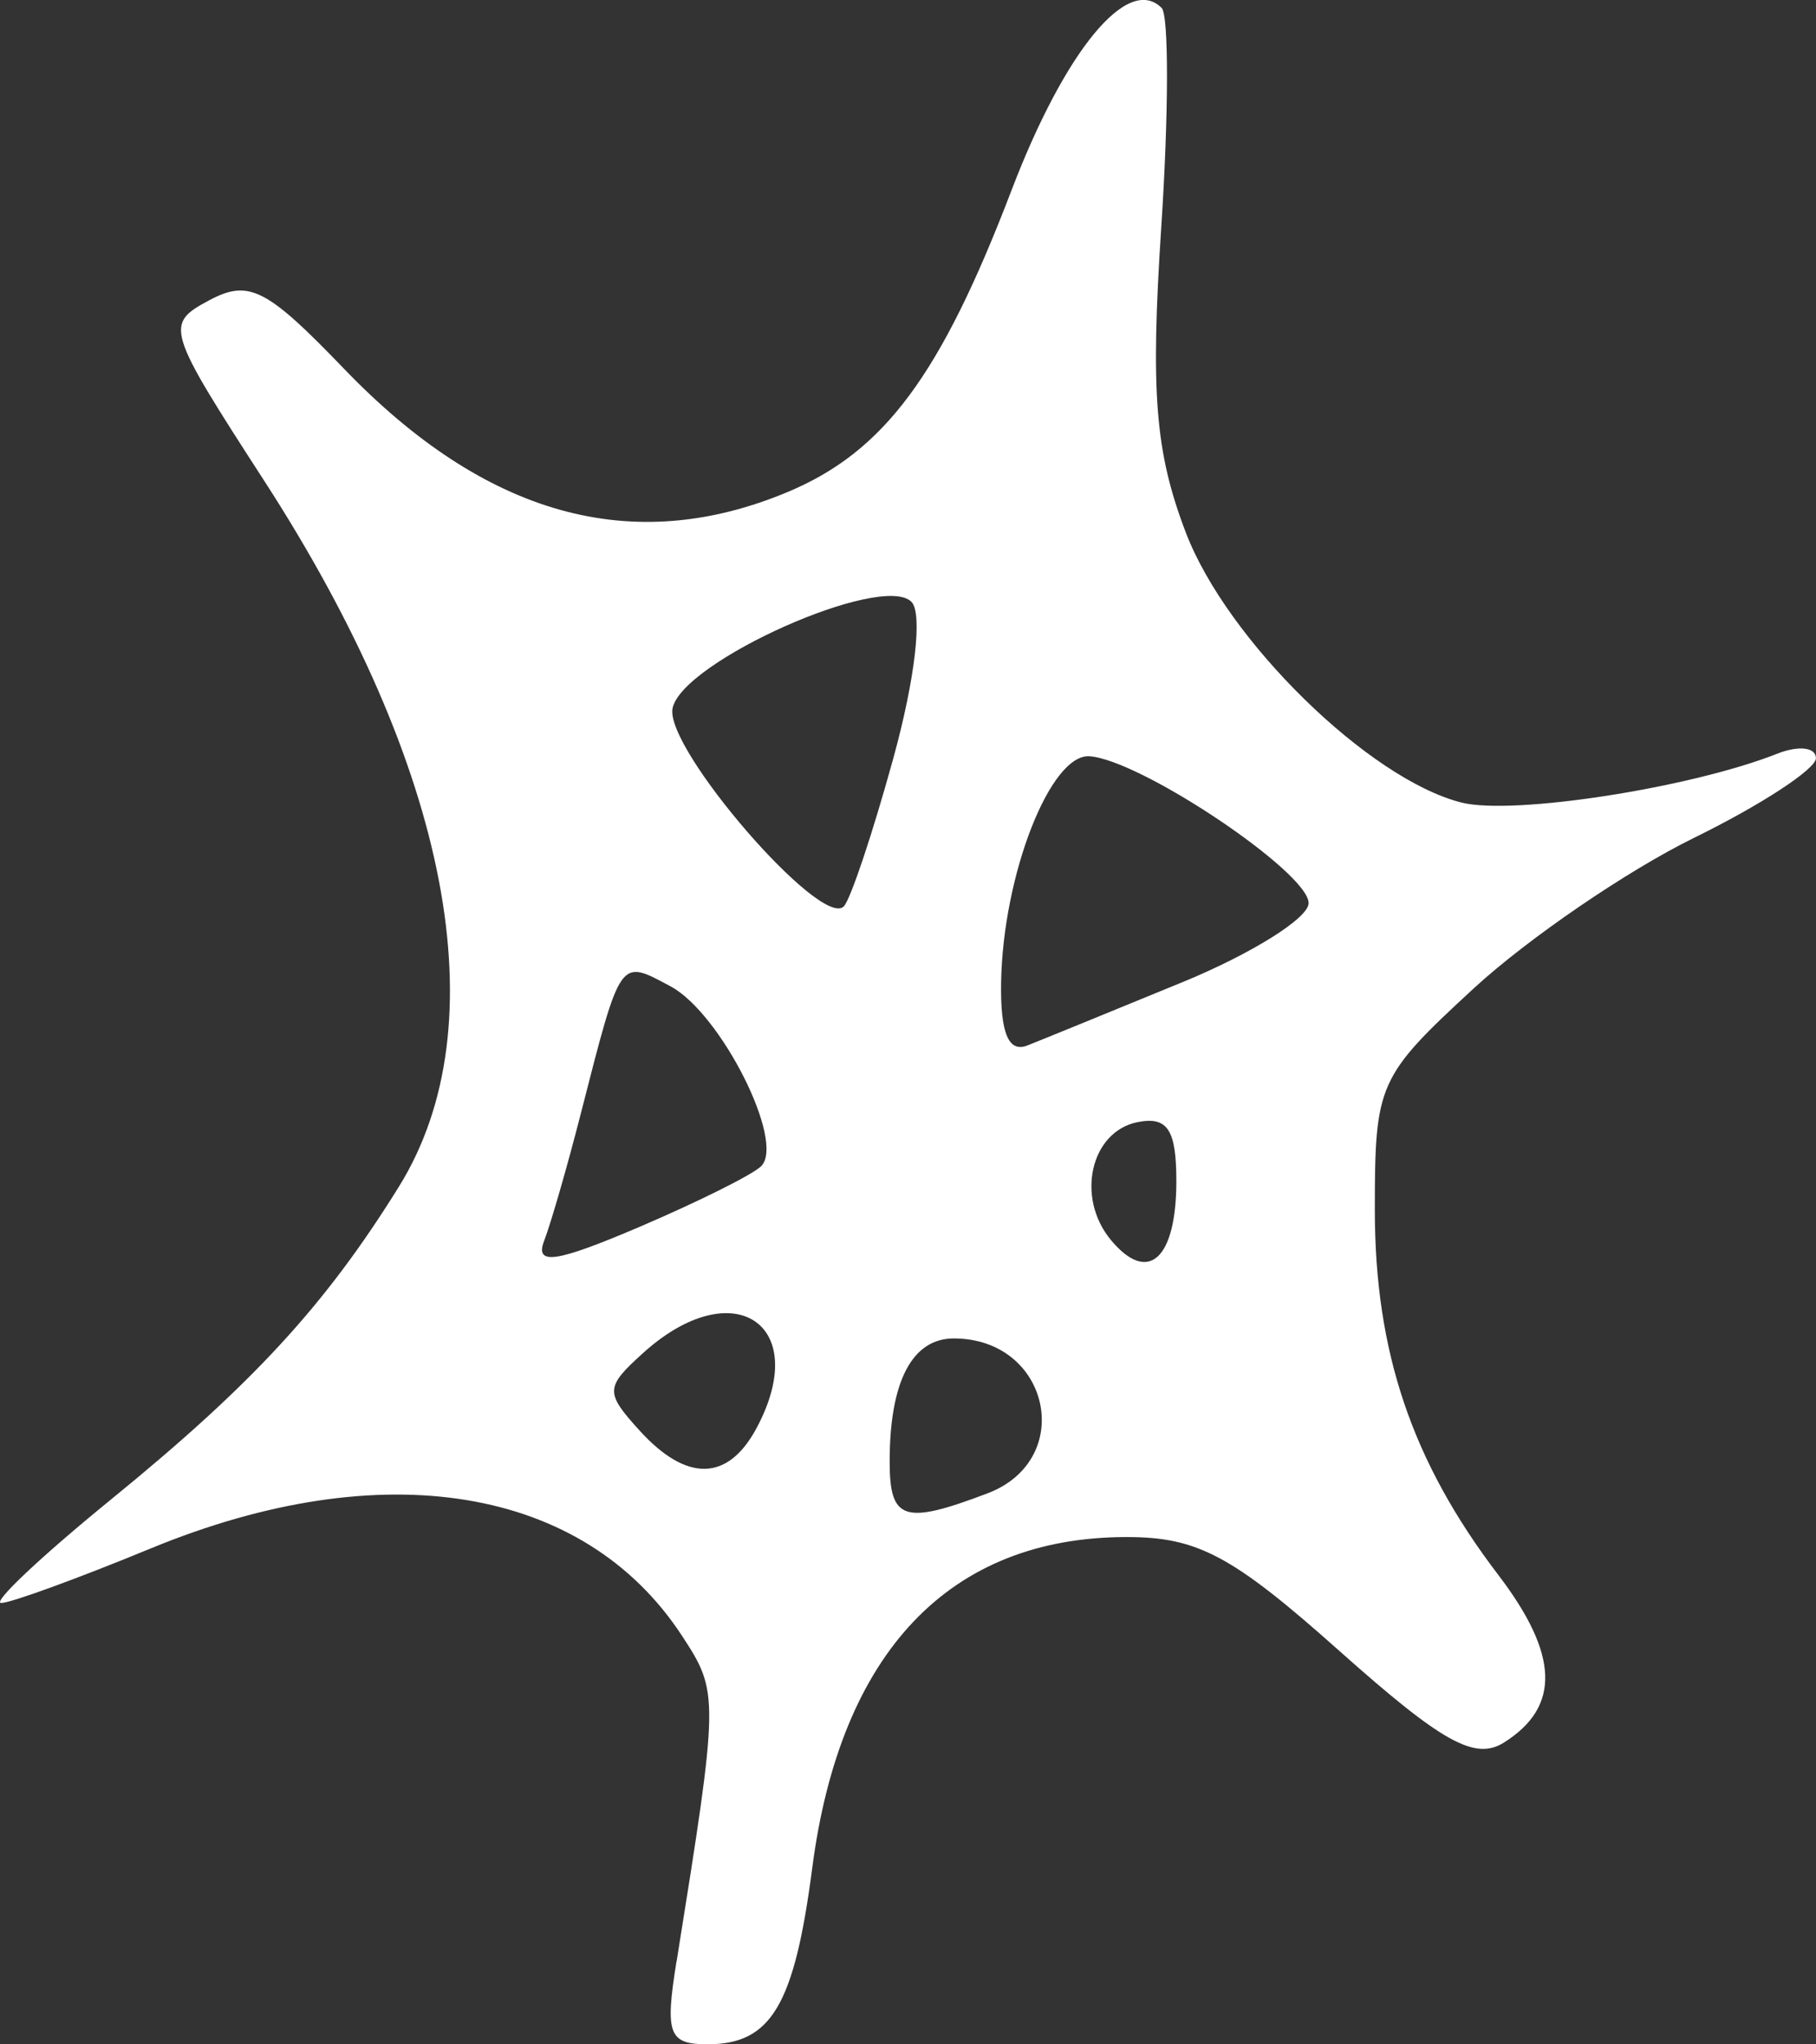 <?xml version="1.0" encoding="UTF-8" standalone="no"?>
<!-- Created with Inkscape (http://www.inkscape.org/) -->

<svg
   width="29.049mm"
   height="32.701mm"
   viewBox="0 0 29.049 32.701"
   version="1.1"
   id="svg1"
   xml:space="preserve"
   xmlns="http://www.w3.org/2000/svg"
   xmlns:svg="http://www.w3.org/2000/svg"><rect x="0" y="0" width="29.049" height="32.701" fill="#333333" stroke="none"/><defs
     id="defs1" /><g
     id="layer1"
     transform="translate(-20.558,-287.066)"><g
       id="g32" /><path
       style="fill:#FFFFFF"
       d="m 31.381,318.443 c 0.681,-4.251 0.681,-4.301 0.084,-5.213 -1.568,-2.393 -4.786,-2.922 -8.493,-1.395 -1.164,0.48 -2.242,0.873 -2.395,0.874 -0.153,9e-4 0.638,-0.745 1.759,-1.658 2.267,-1.847 3.426,-3.106 4.603,-5.002 1.605,-2.586 0.821,-6.692 -2.154,-11.291 -1.57,-2.427 -1.594,-2.506 -0.883,-2.887 0.635,-0.34 0.919,-0.196 2.156,1.091 2.268,2.36 4.614,3.013 7.096,1.976 1.548,-0.647 2.452,-1.865 3.584,-4.827 0.855,-2.238 1.861,-3.46 2.402,-2.918 0.116,0.116 0.113,1.692 -0.006,3.504 -0.174,2.652 -0.098,3.604 0.393,4.889 0.657,1.721 2.932,3.948 4.412,4.319 0.822,0.206 3.663,-0.234 5.05,-0.783 0.34,-0.134 0.617,-0.102 0.617,0.073 0,0.174 -0.877,0.747 -1.948,1.273 -1.072,0.526 -2.659,1.611 -3.528,2.411 -1.528,1.409 -1.58,1.524 -1.58,3.539 0,2.276 0.593,4.029 1.975,5.842 0.971,1.273 0.999,2.109 0.091,2.681 -0.464,0.292 -0.988,2.2e-4 -2.628,-1.461 -1.715,-1.529 -2.27,-1.826 -3.407,-1.826 -2.833,0 -4.58,1.838 -5.03,5.292 -0.286,2.198 -0.657,2.822 -1.675,2.822 -0.622,0 -0.683,-0.163 -0.497,-1.323 z m 4.973,-7.488 c 1.421,-0.54 0.999,-2.478 -0.539,-2.478 -0.667,0 -1.026,0.689 -1.026,1.969 0,0.942 0.229,1.017 1.565,0.509 z m -3.694,-1.044 c 0.891,-1.665 -0.376,-2.503 -1.815,-1.201 -0.606,0.548 -0.61,0.629 -0.061,1.235 0.756,0.835 1.417,0.823 1.876,-0.034 z m 0.075,-4.191 c 0.388,-0.393 -0.648,-2.446 -1.45,-2.875 -0.823,-0.44 -0.79,-0.487 -1.437,2.038 -0.214,0.837 -0.478,1.752 -0.586,2.033 -0.152,0.397 0.189,0.347 1.519,-0.221 0.943,-0.403 1.823,-0.841 1.954,-0.975 z m 6.64,0.24 c 0,-0.82 -0.14,-1.036 -0.613,-0.945 -0.758,0.146 -1.001,1.204 -0.434,1.887 0.594,0.716 1.047,0.308 1.047,-0.942 z m 0.088,-3.178 c 1.115,-0.458 2.028,-1.029 2.028,-1.269 5.5e-4,-0.492 -2.686,-2.293 -3.505,-2.349 -0.627,-0.043 -1.385,1.897 -1.414,3.617 -0.014,0.811 0.119,1.129 0.421,1.009 0.243,-0.096 1.354,-0.55 2.469,-1.008 z m -4.614,-3.591 c 0.347,-1.262 0.469,-2.314 0.289,-2.497 -0.467,-0.475 -3.677,0.957 -3.822,1.705 -0.124,0.643 2.374,3.532 2.739,3.167 0.107,-0.107 0.464,-1.175 0.794,-2.375 z"
       id="path1" /></g></svg>
